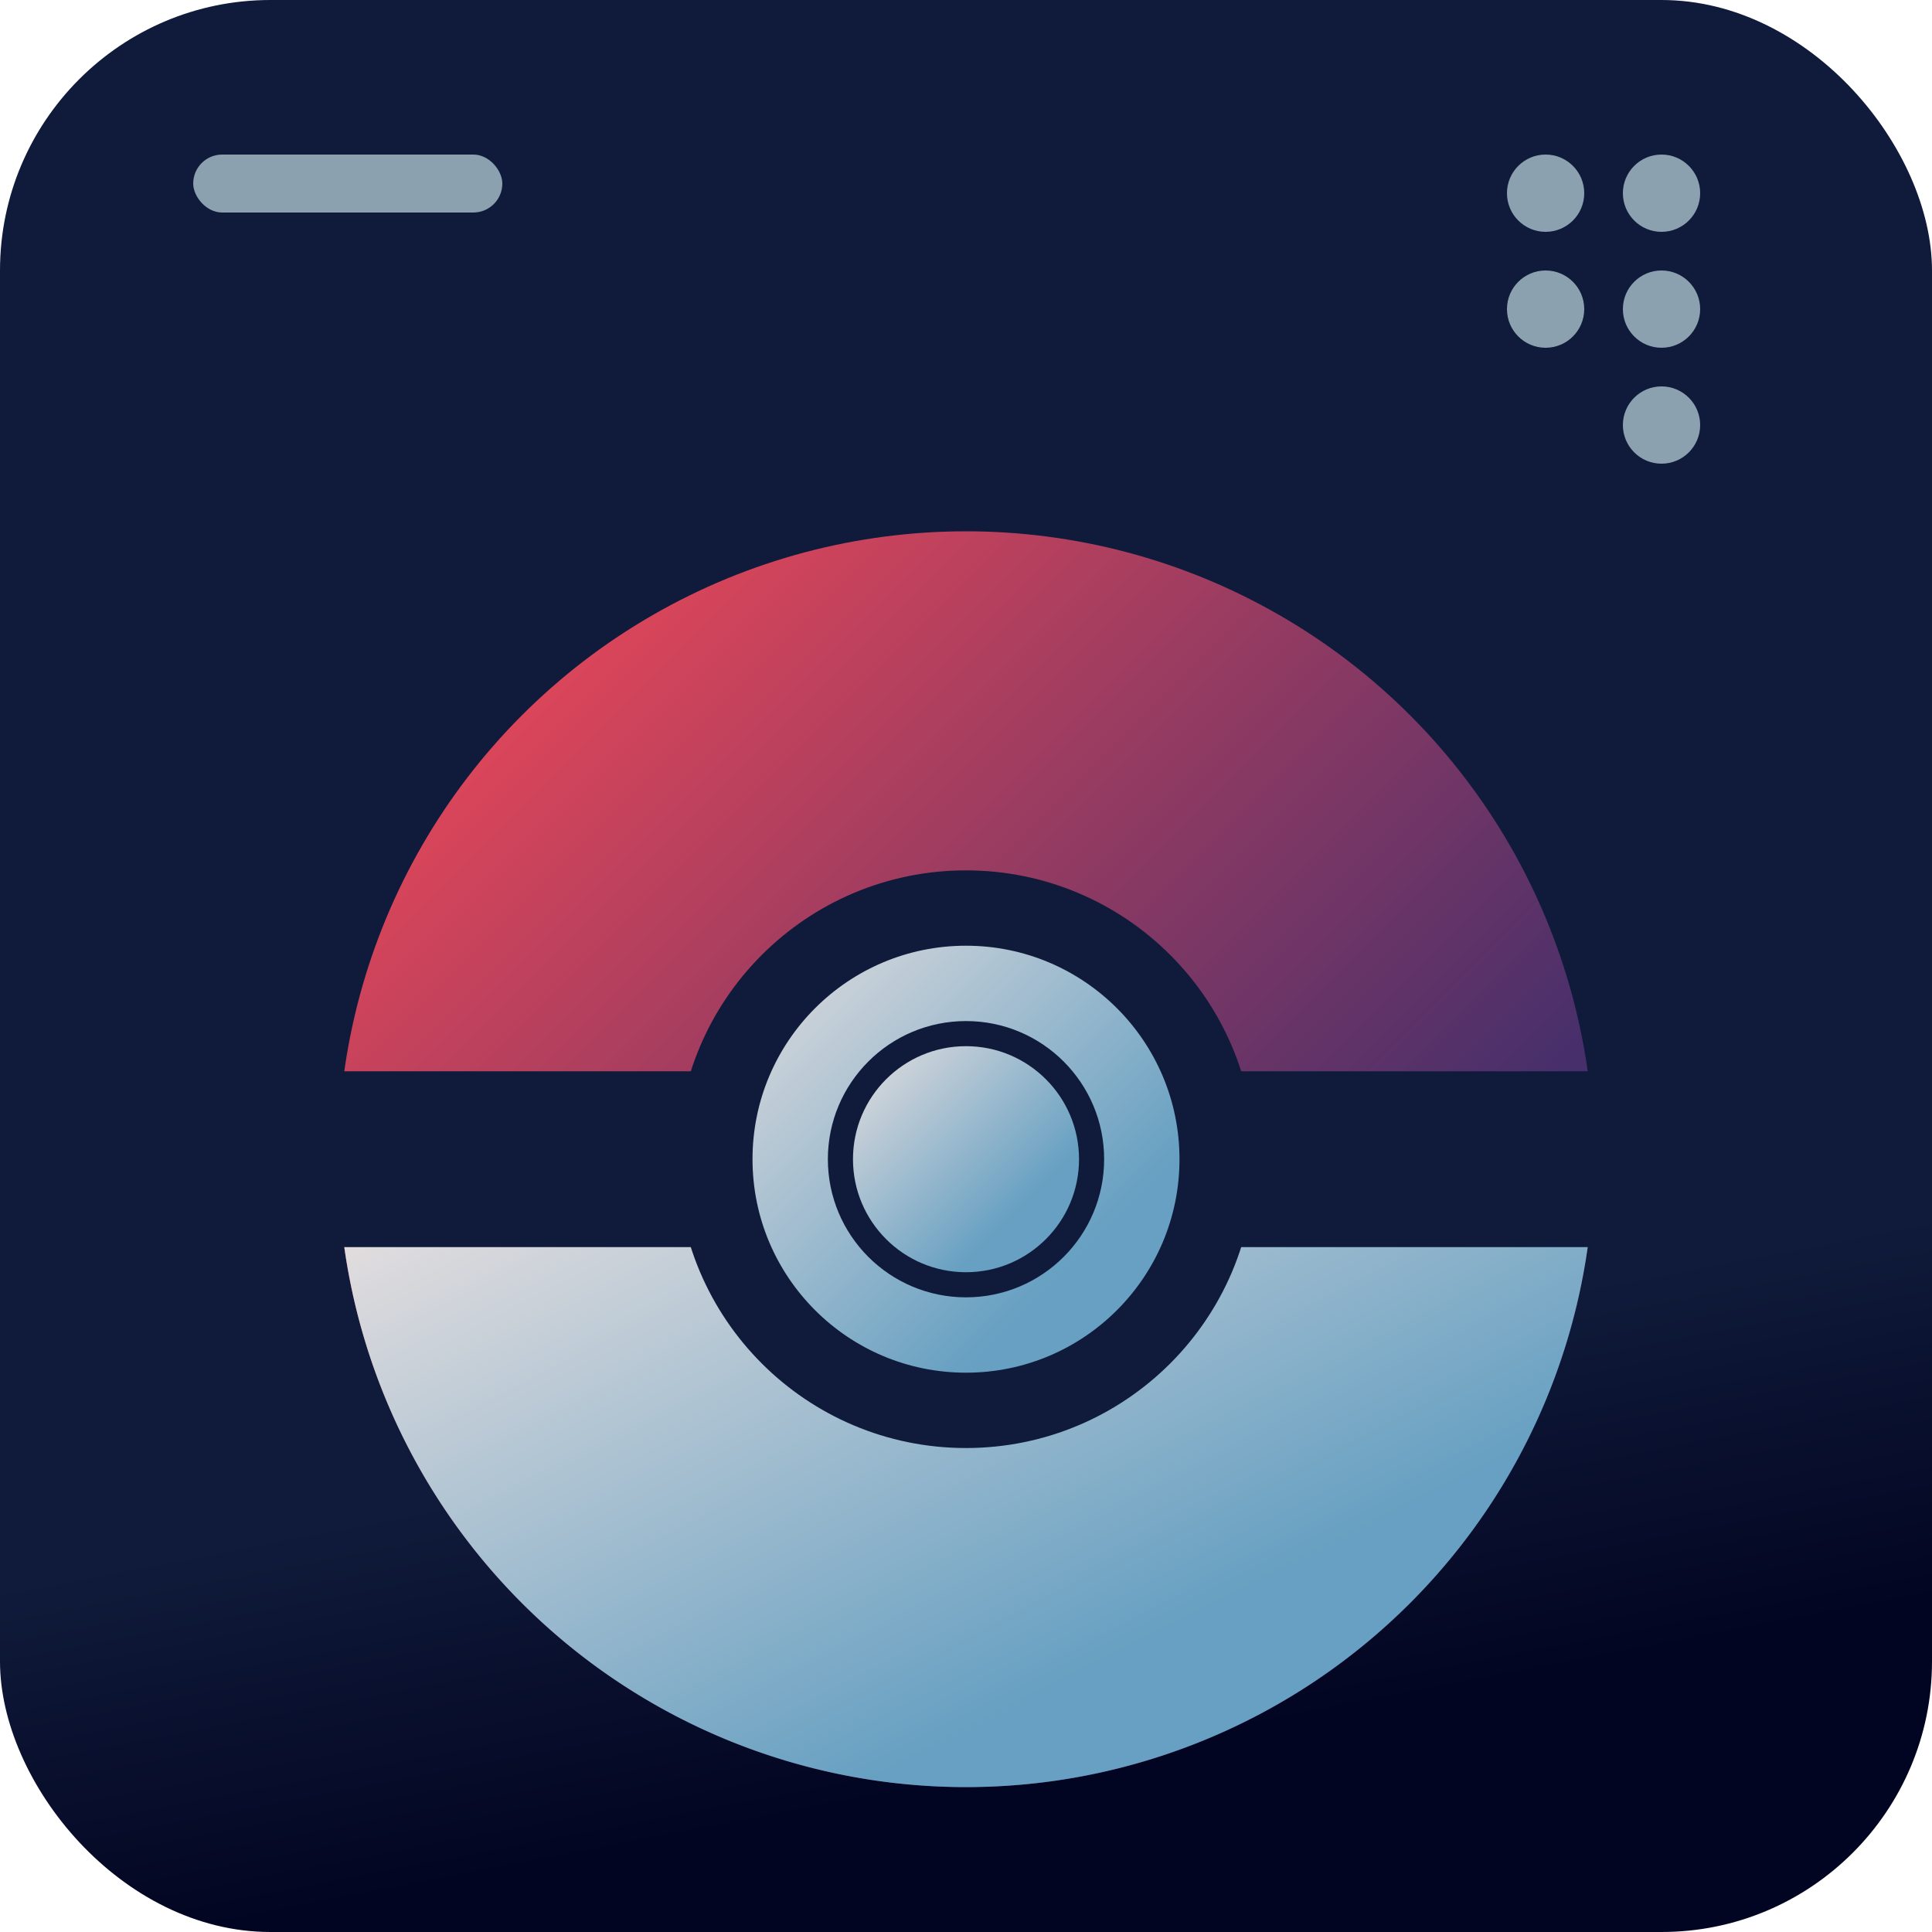 <svg viewBox="0 0 100 100" xmlns="http://www.w3.org/2000/svg">
  <defs>
    <linearGradient id="gradient-blue" gradientTransform="rotate(80)">
      <stop offset="80%" stop-color="#101b3b" />      
      <stop offset="100%" stop-color="#020521" />
    </linearGradient>
    <linearGradient id="gradient-red" gradientTransform="rotate(45)">
      <stop offset="0%" stop-color="#ff4b55" />
      <stop offset="100%" stop-color="#462f6b" />
    </linearGradient>
    <linearGradient id="gradient-white" gradientTransform="rotate(45)">
      <stop offset="0%" stop-color="#eee3e1" />
      <stop offset="100%" stop-color="#67a0c2" />
    </linearGradient>
  </defs>

  <rect x="0" y="0" width="100" height="100" rx="14" fill="url(#gradient-blue)" />

  <g transform="translate(10, 8)">
    <rect x="0" y="0" width="16" height="3" rx="1.5" fill="#8ca1af" />
  </g>

  <g transform="translate(80, 10)">
    <circle cx="0" cy="0" r="2" fill="#8ca1af" />
    <circle cx="0" cy="6" r="2" fill="#8ca1af" />
    <circle cx="6" cy="0" r="2" fill="#8ca1af" />
    <circle cx="6" cy="6" r="2" fill="#8ca1af" />
    <circle cx="6" cy="12" r="2" fill="#8ca1af" />
  </g>

  <g transform="translate(50, 60), scale(1.3)">
    <circle cx="0" cy="0" r="25" fill="url(#gradient-red)"  />
    <path d="M -25,0 A 1 1 0 0 0 25,0" fill="url(#gradient-white)" />
    <rect x="-30" y="-3.5" width="60" height="7" fill="#101b3b"/>
    <circle cx="0" cy="0" r="10" fill="url(#gradient-white)" stroke="#101b3b" stroke-width="3" />
    <circle cx="0" cy="0" r="5" fill="url(#gradient-white)" stroke="#101b3b" />

  </g>
</svg>